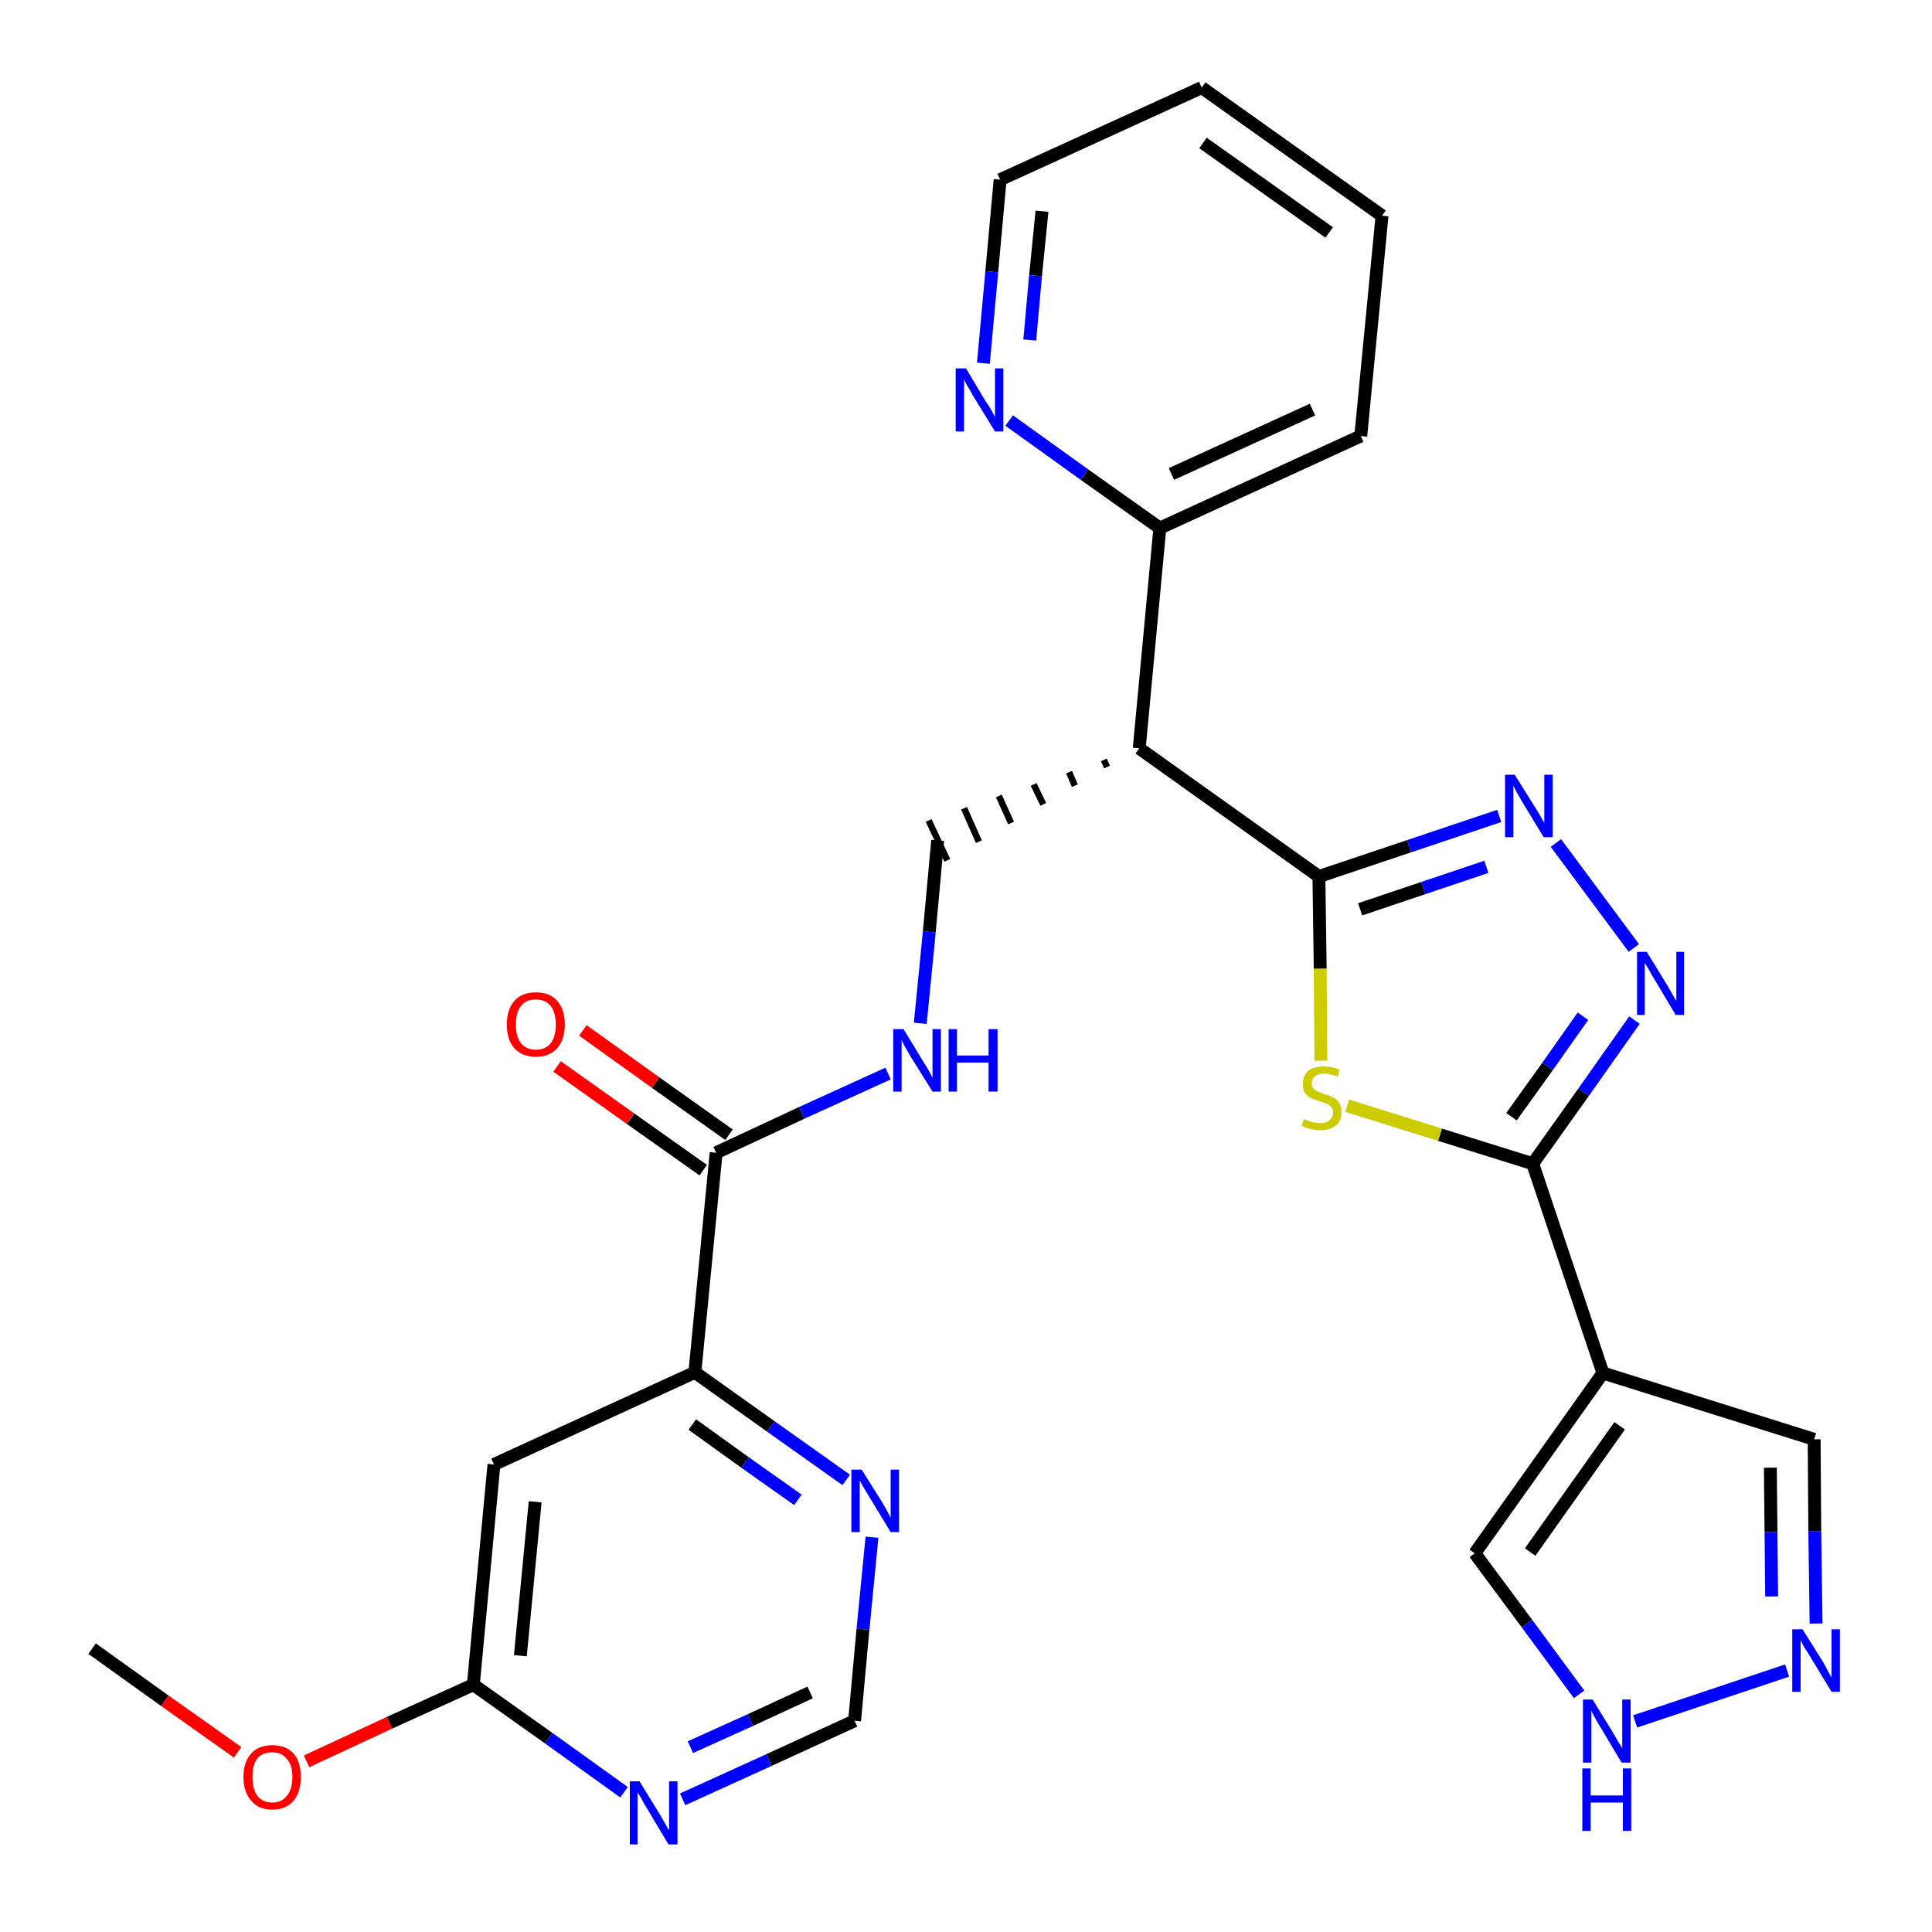 <?xml version='1.0' encoding='iso-8859-1'?>
<svg version='1.1' baseProfile='full'
              xmlns='http://www.w3.org/2000/svg'
                      xmlns:rdkit='http://www.rdkit.org/xml'
                      xmlns:xlink='http://www.w3.org/1999/xlink'
                  xml:space='preserve'
width='300px' height='300px' viewBox='0 0 300 300'>
<!-- END OF HEADER -->
<path class='bond-0 atom-0 atom-1' d='M 14.3,256.0 L 25.6,264.1' style='fill:none;fill-rule:evenodd;stroke:#000000;stroke-width:2.0px;stroke-linecap:butt;stroke-linejoin:miter;stroke-opacity:1' />
<path class='bond-0 atom-0 atom-1' d='M 25.6,264.1 L 36.9,272.1' style='fill:none;fill-rule:evenodd;stroke:#FF0000;stroke-width:2.0px;stroke-linecap:butt;stroke-linejoin:miter;stroke-opacity:1' />
<path class='bond-1 atom-1 atom-2' d='M 47.6,273.5 L 60.5,267.5' style='fill:none;fill-rule:evenodd;stroke:#FF0000;stroke-width:2.0px;stroke-linecap:butt;stroke-linejoin:miter;stroke-opacity:1' />
<path class='bond-1 atom-1 atom-2' d='M 60.5,267.5 L 73.5,261.6' style='fill:none;fill-rule:evenodd;stroke:#000000;stroke-width:2.0px;stroke-linecap:butt;stroke-linejoin:miter;stroke-opacity:1' />
<path class='bond-2 atom-2 atom-3' d='M 73.5,261.6 L 76.7,227.4' style='fill:none;fill-rule:evenodd;stroke:#000000;stroke-width:2.0px;stroke-linecap:butt;stroke-linejoin:miter;stroke-opacity:1' />
<path class='bond-2 atom-2 atom-3' d='M 80.8,257.1 L 83.1,233.2' style='fill:none;fill-rule:evenodd;stroke:#000000;stroke-width:2.0px;stroke-linecap:butt;stroke-linejoin:miter;stroke-opacity:1' />
<path class='bond-28 atom-28 atom-2' d='M 96.9,278.3 L 85.2,269.9' style='fill:none;fill-rule:evenodd;stroke:#0000FF;stroke-width:2.0px;stroke-linecap:butt;stroke-linejoin:miter;stroke-opacity:1' />
<path class='bond-28 atom-28 atom-2' d='M 85.2,269.9 L 73.5,261.6' style='fill:none;fill-rule:evenodd;stroke:#000000;stroke-width:2.0px;stroke-linecap:butt;stroke-linejoin:miter;stroke-opacity:1' />
<path class='bond-3 atom-3 atom-4' d='M 76.7,227.4 L 107.9,213.1' style='fill:none;fill-rule:evenodd;stroke:#000000;stroke-width:2.0px;stroke-linecap:butt;stroke-linejoin:miter;stroke-opacity:1' />
<path class='bond-4 atom-4 atom-5' d='M 107.9,213.1 L 111.2,179.0' style='fill:none;fill-rule:evenodd;stroke:#000000;stroke-width:2.0px;stroke-linecap:butt;stroke-linejoin:miter;stroke-opacity:1' />
<path class='bond-25 atom-4 atom-26' d='M 107.9,213.1 L 119.7,221.5' style='fill:none;fill-rule:evenodd;stroke:#000000;stroke-width:2.0px;stroke-linecap:butt;stroke-linejoin:miter;stroke-opacity:1' />
<path class='bond-25 atom-4 atom-26' d='M 119.7,221.5 L 131.4,229.8' style='fill:none;fill-rule:evenodd;stroke:#0000FF;stroke-width:2.0px;stroke-linecap:butt;stroke-linejoin:miter;stroke-opacity:1' />
<path class='bond-25 atom-4 atom-26' d='M 107.5,221.2 L 115.7,227.1' style='fill:none;fill-rule:evenodd;stroke:#000000;stroke-width:2.0px;stroke-linecap:butt;stroke-linejoin:miter;stroke-opacity:1' />
<path class='bond-25 atom-4 atom-26' d='M 115.7,227.1 L 123.9,232.9' style='fill:none;fill-rule:evenodd;stroke:#0000FF;stroke-width:2.0px;stroke-linecap:butt;stroke-linejoin:miter;stroke-opacity:1' />
<path class='bond-5 atom-5 atom-6' d='M 113.2,176.2 L 101.8,168.1' style='fill:none;fill-rule:evenodd;stroke:#000000;stroke-width:2.0px;stroke-linecap:butt;stroke-linejoin:miter;stroke-opacity:1' />
<path class='bond-5 atom-5 atom-6' d='M 101.8,168.1 L 90.5,160.0' style='fill:none;fill-rule:evenodd;stroke:#FF0000;stroke-width:2.0px;stroke-linecap:butt;stroke-linejoin:miter;stroke-opacity:1' />
<path class='bond-5 atom-5 atom-6' d='M 109.2,181.7 L 97.9,173.7' style='fill:none;fill-rule:evenodd;stroke:#000000;stroke-width:2.0px;stroke-linecap:butt;stroke-linejoin:miter;stroke-opacity:1' />
<path class='bond-5 atom-5 atom-6' d='M 97.9,173.7 L 86.5,165.6' style='fill:none;fill-rule:evenodd;stroke:#FF0000;stroke-width:2.0px;stroke-linecap:butt;stroke-linejoin:miter;stroke-opacity:1' />
<path class='bond-6 atom-5 atom-7' d='M 111.2,179.0 L 124.5,172.8' style='fill:none;fill-rule:evenodd;stroke:#000000;stroke-width:2.0px;stroke-linecap:butt;stroke-linejoin:miter;stroke-opacity:1' />
<path class='bond-6 atom-5 atom-7' d='M 124.5,172.8 L 137.9,166.7' style='fill:none;fill-rule:evenodd;stroke:#0000FF;stroke-width:2.0px;stroke-linecap:butt;stroke-linejoin:miter;stroke-opacity:1' />
<path class='bond-7 atom-7 atom-8' d='M 142.9,158.9 L 144.3,144.7' style='fill:none;fill-rule:evenodd;stroke:#0000FF;stroke-width:2.0px;stroke-linecap:butt;stroke-linejoin:miter;stroke-opacity:1' />
<path class='bond-7 atom-7 atom-8' d='M 144.3,144.7 L 145.6,130.5' style='fill:none;fill-rule:evenodd;stroke:#000000;stroke-width:2.0px;stroke-linecap:butt;stroke-linejoin:miter;stroke-opacity:1' />
<path class='bond-8 atom-9 atom-8' d='M 171.4,118.0 L 171.9,119.1' style='fill:none;fill-rule:evenodd;stroke:#000000;stroke-width:1.0px;stroke-linecap:butt;stroke-linejoin:miter;stroke-opacity:1' />
<path class='bond-8 atom-9 atom-8' d='M 166.0,119.9 L 166.9,122.0' style='fill:none;fill-rule:evenodd;stroke:#000000;stroke-width:1.0px;stroke-linecap:butt;stroke-linejoin:miter;stroke-opacity:1' />
<path class='bond-8 atom-9 atom-8' d='M 160.5,121.8 L 162.0,124.9' style='fill:none;fill-rule:evenodd;stroke:#000000;stroke-width:1.0px;stroke-linecap:butt;stroke-linejoin:miter;stroke-opacity:1' />
<path class='bond-8 atom-9 atom-8' d='M 155.1,123.6 L 157.0,127.8' style='fill:none;fill-rule:evenodd;stroke:#000000;stroke-width:1.0px;stroke-linecap:butt;stroke-linejoin:miter;stroke-opacity:1' />
<path class='bond-8 atom-9 atom-8' d='M 149.7,125.5 L 152.0,130.7' style='fill:none;fill-rule:evenodd;stroke:#000000;stroke-width:1.0px;stroke-linecap:butt;stroke-linejoin:miter;stroke-opacity:1' />
<path class='bond-8 atom-9 atom-8' d='M 144.2,127.4 L 147.1,133.6' style='fill:none;fill-rule:evenodd;stroke:#000000;stroke-width:1.0px;stroke-linecap:butt;stroke-linejoin:miter;stroke-opacity:1' />
<path class='bond-9 atom-9 atom-10' d='M 176.9,116.2 L 180.1,82.0' style='fill:none;fill-rule:evenodd;stroke:#000000;stroke-width:2.0px;stroke-linecap:butt;stroke-linejoin:miter;stroke-opacity:1' />
<path class='bond-15 atom-9 atom-16' d='M 176.9,116.2 L 204.8,136.1' style='fill:none;fill-rule:evenodd;stroke:#000000;stroke-width:2.0px;stroke-linecap:butt;stroke-linejoin:miter;stroke-opacity:1' />
<path class='bond-10 atom-10 atom-11' d='M 180.1,82.0 L 211.3,67.7' style='fill:none;fill-rule:evenodd;stroke:#000000;stroke-width:2.0px;stroke-linecap:butt;stroke-linejoin:miter;stroke-opacity:1' />
<path class='bond-10 atom-10 atom-11' d='M 181.9,73.6 L 203.8,63.6' style='fill:none;fill-rule:evenodd;stroke:#000000;stroke-width:2.0px;stroke-linecap:butt;stroke-linejoin:miter;stroke-opacity:1' />
<path class='bond-29 atom-15 atom-10' d='M 156.7,65.3 L 168.4,73.7' style='fill:none;fill-rule:evenodd;stroke:#0000FF;stroke-width:2.0px;stroke-linecap:butt;stroke-linejoin:miter;stroke-opacity:1' />
<path class='bond-29 atom-15 atom-10' d='M 168.4,73.7 L 180.1,82.0' style='fill:none;fill-rule:evenodd;stroke:#000000;stroke-width:2.0px;stroke-linecap:butt;stroke-linejoin:miter;stroke-opacity:1' />
<path class='bond-11 atom-11 atom-12' d='M 211.3,67.7 L 214.6,33.5' style='fill:none;fill-rule:evenodd;stroke:#000000;stroke-width:2.0px;stroke-linecap:butt;stroke-linejoin:miter;stroke-opacity:1' />
<path class='bond-12 atom-12 atom-13' d='M 214.6,33.5 L 186.6,13.6' style='fill:none;fill-rule:evenodd;stroke:#000000;stroke-width:2.0px;stroke-linecap:butt;stroke-linejoin:miter;stroke-opacity:1' />
<path class='bond-12 atom-12 atom-13' d='M 206.4,36.1 L 186.8,22.2' style='fill:none;fill-rule:evenodd;stroke:#000000;stroke-width:2.0px;stroke-linecap:butt;stroke-linejoin:miter;stroke-opacity:1' />
<path class='bond-13 atom-13 atom-14' d='M 186.6,13.6 L 155.3,27.9' style='fill:none;fill-rule:evenodd;stroke:#000000;stroke-width:2.0px;stroke-linecap:butt;stroke-linejoin:miter;stroke-opacity:1' />
<path class='bond-14 atom-14 atom-15' d='M 155.3,27.9 L 154.0,42.2' style='fill:none;fill-rule:evenodd;stroke:#000000;stroke-width:2.0px;stroke-linecap:butt;stroke-linejoin:miter;stroke-opacity:1' />
<path class='bond-14 atom-14 atom-15' d='M 154.0,42.2 L 152.7,56.4' style='fill:none;fill-rule:evenodd;stroke:#0000FF;stroke-width:2.0px;stroke-linecap:butt;stroke-linejoin:miter;stroke-opacity:1' />
<path class='bond-14 atom-14 atom-15' d='M 161.8,32.8 L 160.8,42.8' style='fill:none;fill-rule:evenodd;stroke:#000000;stroke-width:2.0px;stroke-linecap:butt;stroke-linejoin:miter;stroke-opacity:1' />
<path class='bond-14 atom-14 atom-15' d='M 160.8,42.8 L 159.9,52.8' style='fill:none;fill-rule:evenodd;stroke:#0000FF;stroke-width:2.0px;stroke-linecap:butt;stroke-linejoin:miter;stroke-opacity:1' />
<path class='bond-16 atom-16 atom-17' d='M 204.8,136.1 L 218.8,131.4' style='fill:none;fill-rule:evenodd;stroke:#000000;stroke-width:2.0px;stroke-linecap:butt;stroke-linejoin:miter;stroke-opacity:1' />
<path class='bond-16 atom-16 atom-17' d='M 218.8,131.4 L 232.8,126.7' style='fill:none;fill-rule:evenodd;stroke:#0000FF;stroke-width:2.0px;stroke-linecap:butt;stroke-linejoin:miter;stroke-opacity:1' />
<path class='bond-16 atom-16 atom-17' d='M 211.2,141.2 L 221.0,137.9' style='fill:none;fill-rule:evenodd;stroke:#000000;stroke-width:2.0px;stroke-linecap:butt;stroke-linejoin:miter;stroke-opacity:1' />
<path class='bond-16 atom-16 atom-17' d='M 221.0,137.9 L 230.8,134.6' style='fill:none;fill-rule:evenodd;stroke:#0000FF;stroke-width:2.0px;stroke-linecap:butt;stroke-linejoin:miter;stroke-opacity:1' />
<path class='bond-30 atom-25 atom-16' d='M 205.1,164.7 L 205.0,150.4' style='fill:none;fill-rule:evenodd;stroke:#CCCC00;stroke-width:2.0px;stroke-linecap:butt;stroke-linejoin:miter;stroke-opacity:1' />
<path class='bond-30 atom-25 atom-16' d='M 205.0,150.4 L 204.8,136.1' style='fill:none;fill-rule:evenodd;stroke:#000000;stroke-width:2.0px;stroke-linecap:butt;stroke-linejoin:miter;stroke-opacity:1' />
<path class='bond-17 atom-17 atom-18' d='M 241.6,130.9 L 253.7,147.2' style='fill:none;fill-rule:evenodd;stroke:#0000FF;stroke-width:2.0px;stroke-linecap:butt;stroke-linejoin:miter;stroke-opacity:1' />
<path class='bond-18 atom-18 atom-19' d='M 253.8,158.4 L 245.9,169.6' style='fill:none;fill-rule:evenodd;stroke:#0000FF;stroke-width:2.0px;stroke-linecap:butt;stroke-linejoin:miter;stroke-opacity:1' />
<path class='bond-18 atom-18 atom-19' d='M 245.9,169.6 L 238.0,180.7' style='fill:none;fill-rule:evenodd;stroke:#000000;stroke-width:2.0px;stroke-linecap:butt;stroke-linejoin:miter;stroke-opacity:1' />
<path class='bond-18 atom-18 atom-19' d='M 245.8,157.8 L 240.3,165.6' style='fill:none;fill-rule:evenodd;stroke:#0000FF;stroke-width:2.0px;stroke-linecap:butt;stroke-linejoin:miter;stroke-opacity:1' />
<path class='bond-18 atom-18 atom-19' d='M 240.3,165.6 L 234.7,173.4' style='fill:none;fill-rule:evenodd;stroke:#000000;stroke-width:2.0px;stroke-linecap:butt;stroke-linejoin:miter;stroke-opacity:1' />
<path class='bond-19 atom-19 atom-20' d='M 238.0,180.7 L 248.9,213.2' style='fill:none;fill-rule:evenodd;stroke:#000000;stroke-width:2.0px;stroke-linecap:butt;stroke-linejoin:miter;stroke-opacity:1' />
<path class='bond-24 atom-19 atom-25' d='M 238.0,180.7 L 223.6,176.2' style='fill:none;fill-rule:evenodd;stroke:#000000;stroke-width:2.0px;stroke-linecap:butt;stroke-linejoin:miter;stroke-opacity:1' />
<path class='bond-24 atom-19 atom-25' d='M 223.6,176.2 L 209.2,171.7' style='fill:none;fill-rule:evenodd;stroke:#CCCC00;stroke-width:2.0px;stroke-linecap:butt;stroke-linejoin:miter;stroke-opacity:1' />
<path class='bond-20 atom-20 atom-21' d='M 248.9,213.2 L 281.7,223.5' style='fill:none;fill-rule:evenodd;stroke:#000000;stroke-width:2.0px;stroke-linecap:butt;stroke-linejoin:miter;stroke-opacity:1' />
<path class='bond-31 atom-24 atom-20' d='M 229.0,241.2 L 248.9,213.2' style='fill:none;fill-rule:evenodd;stroke:#000000;stroke-width:2.0px;stroke-linecap:butt;stroke-linejoin:miter;stroke-opacity:1' />
<path class='bond-31 atom-24 atom-20' d='M 237.6,241.0 L 251.5,221.4' style='fill:none;fill-rule:evenodd;stroke:#000000;stroke-width:2.0px;stroke-linecap:butt;stroke-linejoin:miter;stroke-opacity:1' />
<path class='bond-21 atom-21 atom-22' d='M 281.7,223.5 L 281.8,237.8' style='fill:none;fill-rule:evenodd;stroke:#000000;stroke-width:2.0px;stroke-linecap:butt;stroke-linejoin:miter;stroke-opacity:1' />
<path class='bond-21 atom-21 atom-22' d='M 281.8,237.8 L 282.0,252.1' style='fill:none;fill-rule:evenodd;stroke:#0000FF;stroke-width:2.0px;stroke-linecap:butt;stroke-linejoin:miter;stroke-opacity:1' />
<path class='bond-21 atom-21 atom-22' d='M 274.9,227.9 L 275.0,237.9' style='fill:none;fill-rule:evenodd;stroke:#000000;stroke-width:2.0px;stroke-linecap:butt;stroke-linejoin:miter;stroke-opacity:1' />
<path class='bond-21 atom-21 atom-22' d='M 275.0,237.9 L 275.1,247.9' style='fill:none;fill-rule:evenodd;stroke:#0000FF;stroke-width:2.0px;stroke-linecap:butt;stroke-linejoin:miter;stroke-opacity:1' />
<path class='bond-22 atom-22 atom-23' d='M 277.5,259.4 L 253.9,267.3' style='fill:none;fill-rule:evenodd;stroke:#0000FF;stroke-width:2.0px;stroke-linecap:butt;stroke-linejoin:miter;stroke-opacity:1' />
<path class='bond-23 atom-23 atom-24' d='M 245.2,263.1 L 237.1,252.1' style='fill:none;fill-rule:evenodd;stroke:#0000FF;stroke-width:2.0px;stroke-linecap:butt;stroke-linejoin:miter;stroke-opacity:1' />
<path class='bond-23 atom-23 atom-24' d='M 237.1,252.1 L 229.0,241.2' style='fill:none;fill-rule:evenodd;stroke:#000000;stroke-width:2.0px;stroke-linecap:butt;stroke-linejoin:miter;stroke-opacity:1' />
<path class='bond-26 atom-26 atom-27' d='M 135.4,238.7 L 134.0,253.0' style='fill:none;fill-rule:evenodd;stroke:#0000FF;stroke-width:2.0px;stroke-linecap:butt;stroke-linejoin:miter;stroke-opacity:1' />
<path class='bond-26 atom-26 atom-27' d='M 134.0,253.0 L 132.7,267.2' style='fill:none;fill-rule:evenodd;stroke:#000000;stroke-width:2.0px;stroke-linecap:butt;stroke-linejoin:miter;stroke-opacity:1' />
<path class='bond-27 atom-27 atom-28' d='M 132.7,267.2 L 119.4,273.3' style='fill:none;fill-rule:evenodd;stroke:#000000;stroke-width:2.0px;stroke-linecap:butt;stroke-linejoin:miter;stroke-opacity:1' />
<path class='bond-27 atom-27 atom-28' d='M 119.4,273.3 L 106.0,279.4' style='fill:none;fill-rule:evenodd;stroke:#0000FF;stroke-width:2.0px;stroke-linecap:butt;stroke-linejoin:miter;stroke-opacity:1' />
<path class='bond-27 atom-27 atom-28' d='M 125.8,262.8 L 116.5,267.1' style='fill:none;fill-rule:evenodd;stroke:#000000;stroke-width:2.0px;stroke-linecap:butt;stroke-linejoin:miter;stroke-opacity:1' />
<path class='bond-27 atom-27 atom-28' d='M 116.5,267.1 L 107.2,271.3' style='fill:none;fill-rule:evenodd;stroke:#0000FF;stroke-width:2.0px;stroke-linecap:butt;stroke-linejoin:miter;stroke-opacity:1' />
<path  class='atom-1' d='M 37.8 275.9
Q 37.8 273.6, 39.0 272.3
Q 40.1 271.0, 42.3 271.0
Q 44.4 271.0, 45.6 272.3
Q 46.7 273.6, 46.7 275.9
Q 46.7 278.3, 45.6 279.6
Q 44.4 281.0, 42.3 281.0
Q 40.1 281.0, 39.0 279.6
Q 37.8 278.3, 37.8 275.9
M 42.3 279.9
Q 43.7 279.9, 44.5 278.9
Q 45.4 277.9, 45.4 275.9
Q 45.4 274.0, 44.5 273.1
Q 43.7 272.1, 42.3 272.1
Q 40.8 272.1, 40.0 273.0
Q 39.2 274.0, 39.2 275.9
Q 39.2 277.9, 40.0 278.9
Q 40.8 279.9, 42.3 279.9
' fill='#FF0000'/>
<path  class='atom-6' d='M 78.7 159.1
Q 78.7 156.7, 79.9 155.4
Q 81.0 154.1, 83.2 154.1
Q 85.4 154.1, 86.5 155.4
Q 87.7 156.7, 87.7 159.1
Q 87.7 161.4, 86.5 162.8
Q 85.3 164.1, 83.2 164.1
Q 81.1 164.1, 79.9 162.8
Q 78.7 161.5, 78.7 159.1
M 83.2 163.0
Q 84.7 163.0, 85.5 162.0
Q 86.3 161.0, 86.3 159.1
Q 86.3 157.2, 85.5 156.2
Q 84.7 155.2, 83.2 155.2
Q 81.7 155.2, 80.9 156.2
Q 80.1 157.2, 80.1 159.1
Q 80.1 161.0, 80.9 162.0
Q 81.7 163.0, 83.2 163.0
' fill='#FF0000'/>
<path  class='atom-7' d='M 140.3 159.8
L 143.4 164.9
Q 143.8 165.5, 144.3 166.4
Q 144.8 167.3, 144.8 167.4
L 144.8 159.8
L 146.1 159.8
L 146.1 169.5
L 144.8 169.5
L 141.3 163.9
Q 140.9 163.2, 140.5 162.5
Q 140.1 161.7, 140.0 161.5
L 140.0 169.5
L 138.7 169.5
L 138.7 159.8
L 140.3 159.8
' fill='#0000FF'/>
<path  class='atom-7' d='M 147.3 159.8
L 148.6 159.8
L 148.6 163.9
L 153.5 163.9
L 153.5 159.8
L 154.9 159.8
L 154.9 169.5
L 153.5 169.5
L 153.5 165.0
L 148.6 165.0
L 148.6 169.5
L 147.3 169.5
L 147.3 159.8
' fill='#0000FF'/>
<path  class='atom-15' d='M 150.0 57.2
L 153.1 62.4
Q 153.5 62.9, 154.0 63.8
Q 154.5 64.7, 154.5 64.8
L 154.5 57.2
L 155.8 57.2
L 155.8 67.0
L 154.5 67.0
L 151.0 61.3
Q 150.7 60.7, 150.2 59.9
Q 149.8 59.2, 149.7 58.9
L 149.7 67.0
L 148.4 67.0
L 148.4 57.2
L 150.0 57.2
' fill='#0000FF'/>
<path  class='atom-17' d='M 235.2 120.3
L 238.4 125.4
Q 238.7 125.9, 239.3 126.9
Q 239.8 127.8, 239.8 127.8
L 239.8 120.3
L 241.1 120.3
L 241.1 130.0
L 239.7 130.0
L 236.3 124.4
Q 235.9 123.7, 235.5 123.0
Q 235.1 122.2, 235.0 122.0
L 235.0 130.0
L 233.7 130.0
L 233.7 120.3
L 235.2 120.3
' fill='#0000FF'/>
<path  class='atom-18' d='M 255.7 147.8
L 258.9 153.0
Q 259.2 153.5, 259.7 154.4
Q 260.2 155.3, 260.3 155.4
L 260.3 147.8
L 261.5 147.8
L 261.5 157.6
L 260.2 157.6
L 256.8 151.9
Q 256.4 151.3, 256.0 150.5
Q 255.6 149.8, 255.4 149.5
L 255.4 157.6
L 254.2 157.6
L 254.2 147.8
L 255.7 147.8
' fill='#0000FF'/>
<path  class='atom-22' d='M 279.9 253.0
L 283.1 258.1
Q 283.4 258.6, 283.9 259.6
Q 284.4 260.5, 284.4 260.5
L 284.4 253.0
L 285.7 253.0
L 285.7 262.7
L 284.4 262.7
L 281.0 257.1
Q 280.6 256.4, 280.1 255.7
Q 279.7 254.9, 279.6 254.7
L 279.6 262.7
L 278.3 262.7
L 278.3 253.0
L 279.9 253.0
' fill='#0000FF'/>
<path  class='atom-23' d='M 247.3 263.9
L 250.5 269.1
Q 250.8 269.6, 251.3 270.5
Q 251.9 271.4, 251.9 271.5
L 251.9 263.9
L 253.2 263.9
L 253.2 273.7
L 251.8 273.7
L 248.4 268.0
Q 248.0 267.4, 247.6 266.6
Q 247.2 265.9, 247.1 265.6
L 247.1 273.7
L 245.8 273.7
L 245.8 263.9
L 247.3 263.9
' fill='#0000FF'/>
<path  class='atom-23' d='M 245.7 274.6
L 247.0 274.6
L 247.0 278.8
L 252.0 278.8
L 252.0 274.6
L 253.3 274.6
L 253.3 284.3
L 252.0 284.3
L 252.0 279.9
L 247.0 279.9
L 247.0 284.3
L 245.7 284.3
L 245.7 274.6
' fill='#0000FF'/>
<path  class='atom-25' d='M 202.5 173.8
Q 202.6 173.8, 203.0 174.0
Q 203.5 174.2, 204.0 174.3
Q 204.5 174.4, 205.0 174.4
Q 205.9 174.4, 206.4 174.0
Q 207.0 173.5, 207.0 172.7
Q 207.0 172.2, 206.7 171.9
Q 206.4 171.5, 206.0 171.4
Q 205.6 171.2, 204.9 171.0
Q 204.0 170.7, 203.5 170.5
Q 203.0 170.2, 202.6 169.7
Q 202.3 169.2, 202.3 168.3
Q 202.3 167.1, 203.1 166.3
Q 204.0 165.6, 205.6 165.6
Q 206.7 165.6, 208.0 166.1
L 207.7 167.2
Q 206.5 166.7, 205.6 166.7
Q 204.7 166.7, 204.2 167.1
Q 203.7 167.5, 203.7 168.1
Q 203.7 168.7, 203.9 169.0
Q 204.2 169.3, 204.6 169.5
Q 205.0 169.6, 205.6 169.9
Q 206.5 170.1, 207.0 170.4
Q 207.6 170.7, 207.9 171.2
Q 208.3 171.8, 208.3 172.7
Q 208.3 174.1, 207.4 174.8
Q 206.5 175.5, 205.0 175.5
Q 204.2 175.5, 203.5 175.3
Q 202.9 175.2, 202.1 174.8
L 202.5 173.8
' fill='#CCCC00'/>
<path  class='atom-26' d='M 133.8 228.2
L 137.0 233.3
Q 137.3 233.8, 137.8 234.7
Q 138.3 235.7, 138.3 235.7
L 138.3 228.2
L 139.6 228.2
L 139.6 237.9
L 138.3 237.9
L 134.9 232.3
Q 134.5 231.6, 134.0 230.8
Q 133.6 230.1, 133.5 229.9
L 133.5 237.9
L 132.2 237.9
L 132.2 228.2
L 133.8 228.2
' fill='#0000FF'/>
<path  class='atom-28' d='M 99.3 276.6
L 102.5 281.8
Q 102.8 282.3, 103.3 283.2
Q 103.8 284.1, 103.9 284.2
L 103.9 276.6
L 105.2 276.6
L 105.2 286.4
L 103.8 286.4
L 100.4 280.7
Q 100.0 280.1, 99.6 279.3
Q 99.2 278.6, 99.0 278.3
L 99.0 286.4
L 97.8 286.4
L 97.8 276.6
L 99.3 276.6
' fill='#0000FF'/>
</svg>
